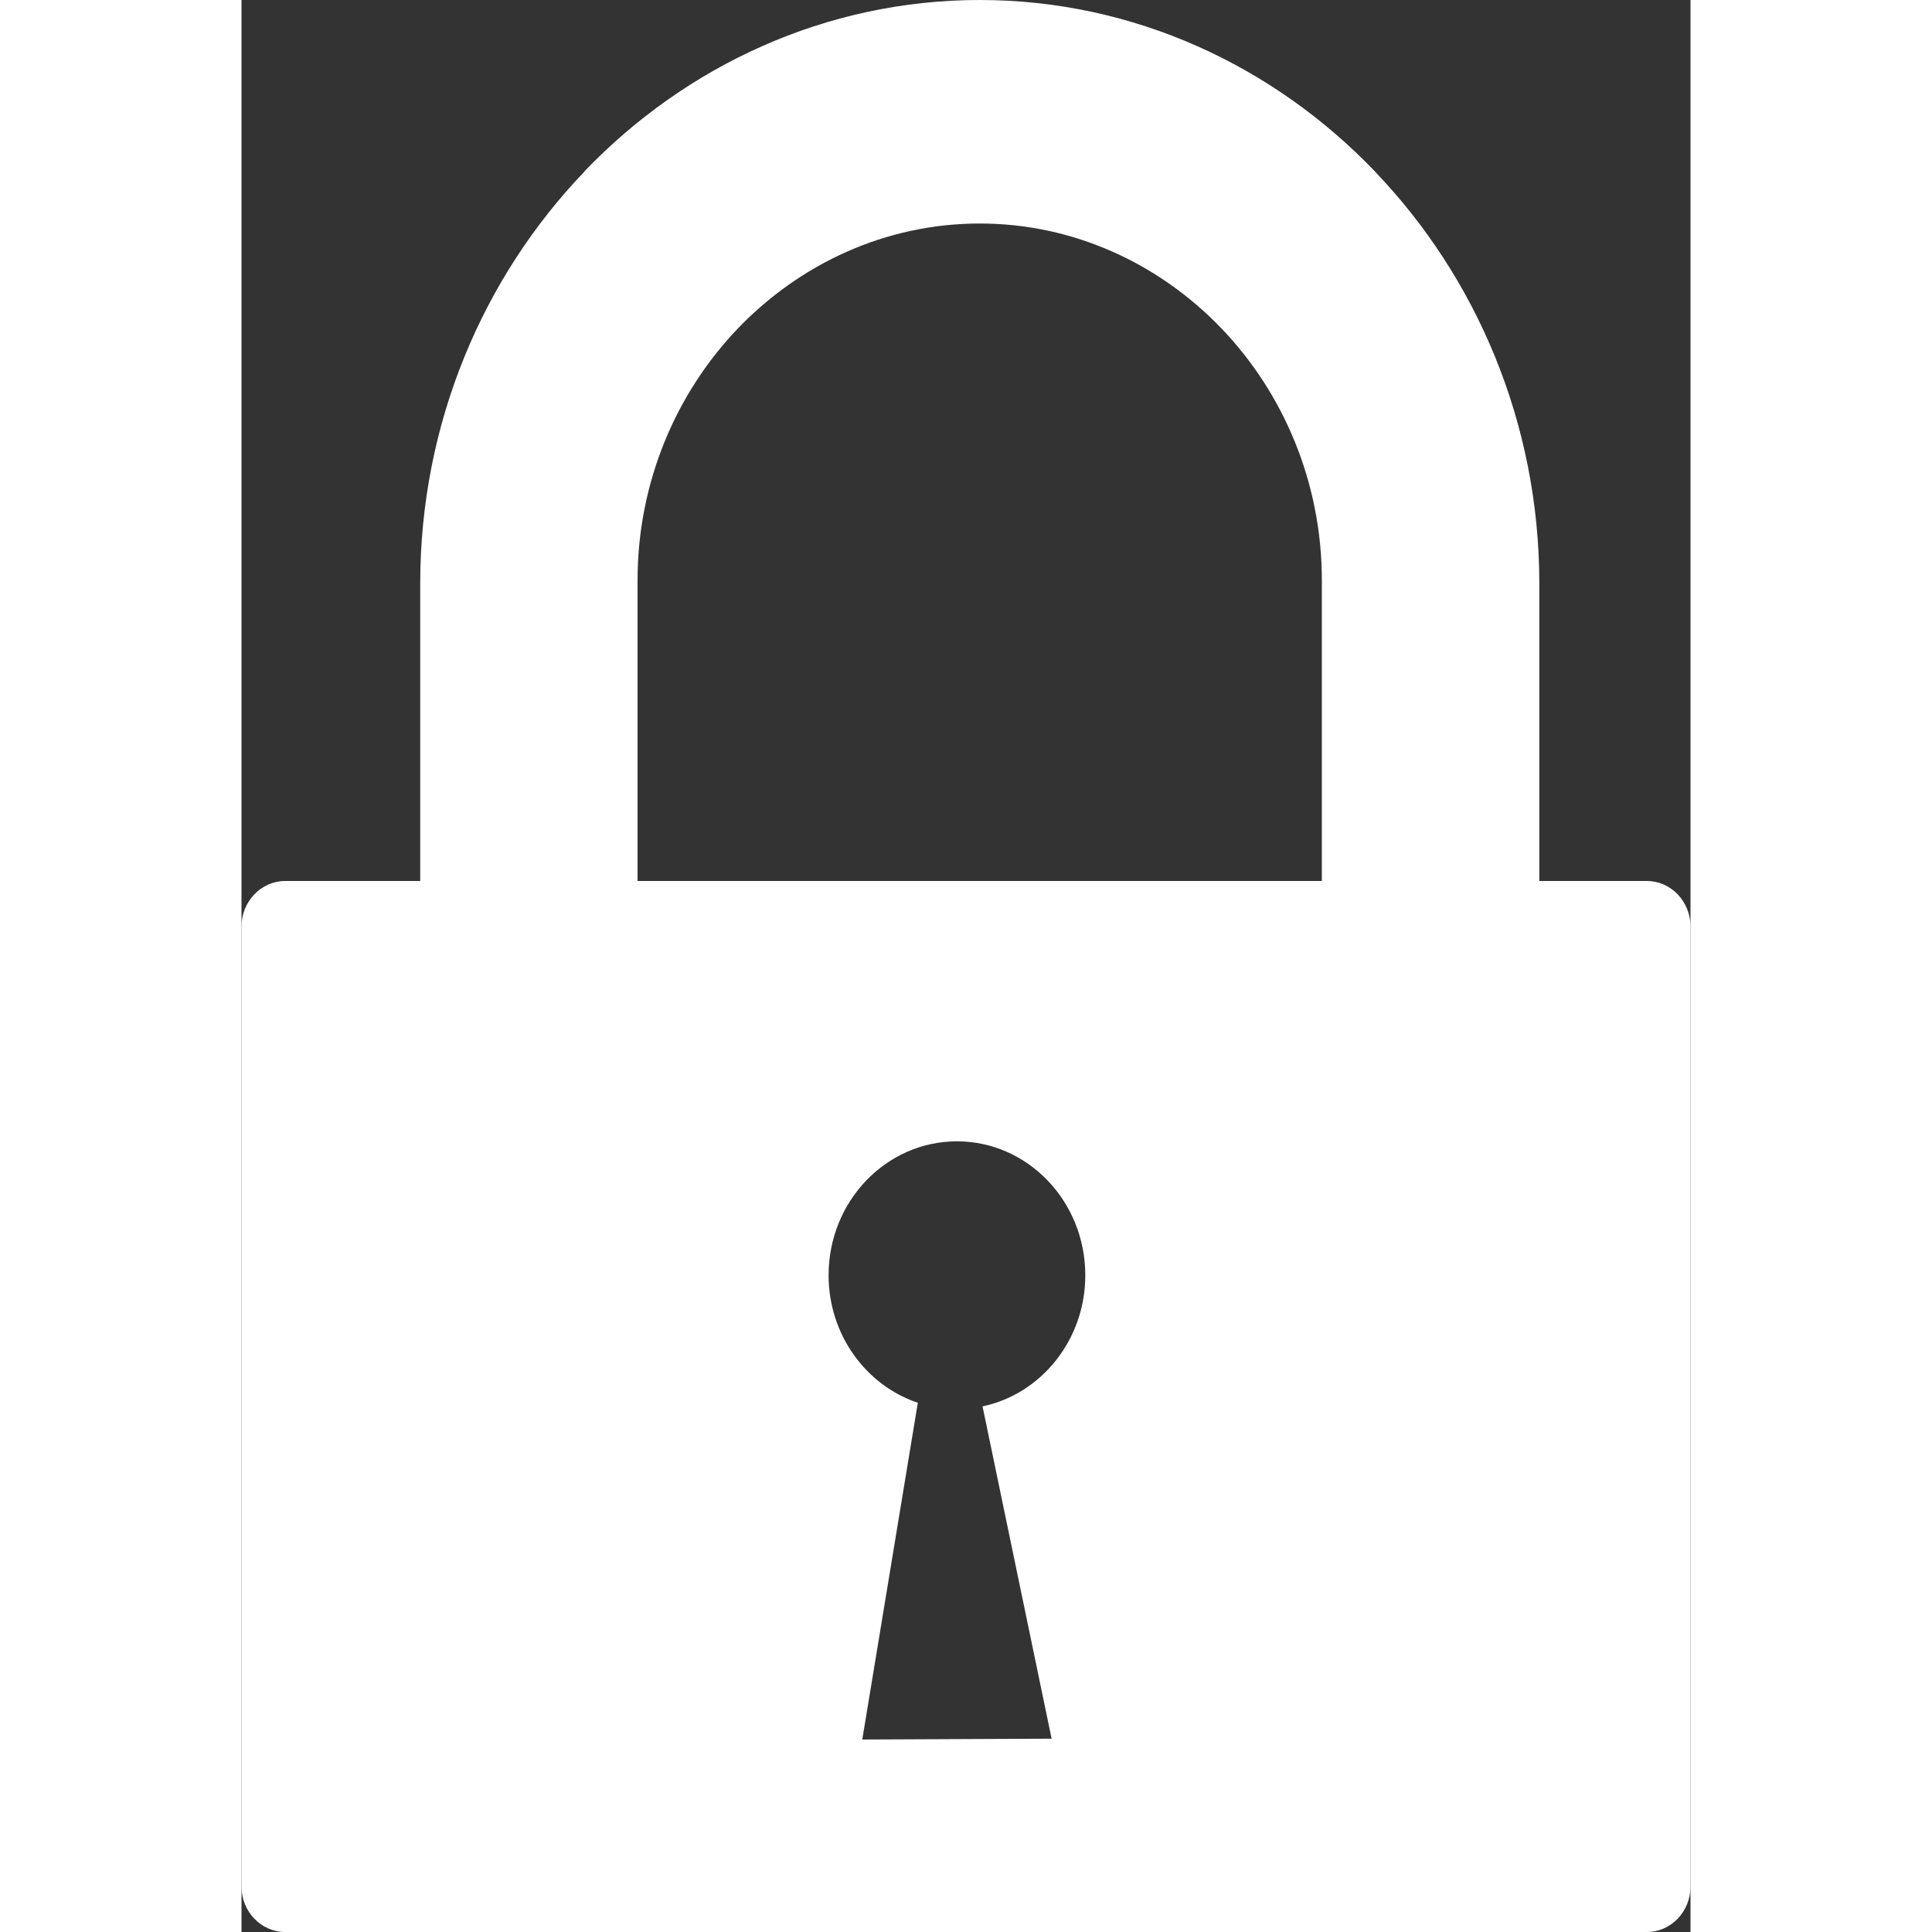 <svg width="20" height="20" viewBox="0 0 12 16" fill="none" xmlns="http://www.w3.org/2000/svg">
<rect x="0" y="0" width="12" height="16" fill="#333333" stroke="none"/>
<path fill-rule="evenodd" clip-rule="evenodd" d="M0.361 7.296H1.48V7.156V4.833C1.48 3.504 2.001 2.296 2.84 1.421V1.419C3.68 0.544 4.839 0 6.114 0C7.388 0 8.547 0.544 9.386 1.419L9.387 1.421C10.226 2.296 10.748 3.504 10.748 4.833V7.156V7.296H11.639C11.838 7.296 12 7.466 12 7.673V15.624C12 15.831 11.838 16 11.639 16H0.361C0.163 16 0 15.831 0 15.624V7.673C0 7.466 0.163 7.296 0.361 7.296ZM3.28 7.296H8.947V7.156V4.806C8.947 3.994 8.628 3.254 8.115 2.719L8.115 2.719C7.601 2.184 6.893 1.851 6.114 1.851C5.335 1.851 4.626 2.184 4.112 2.719C3.599 3.254 3.28 3.994 3.28 4.806V7.157V7.296ZM6.137 11.647L6.709 14.399L5.141 14.406L5.601 11.617C5.173 11.474 4.862 11.055 4.862 10.561C4.862 9.949 5.338 9.452 5.925 9.452C6.512 9.452 6.988 9.949 6.988 10.561C6.988 11.097 6.622 11.545 6.137 11.647Z" fill="white"/>
</svg>
